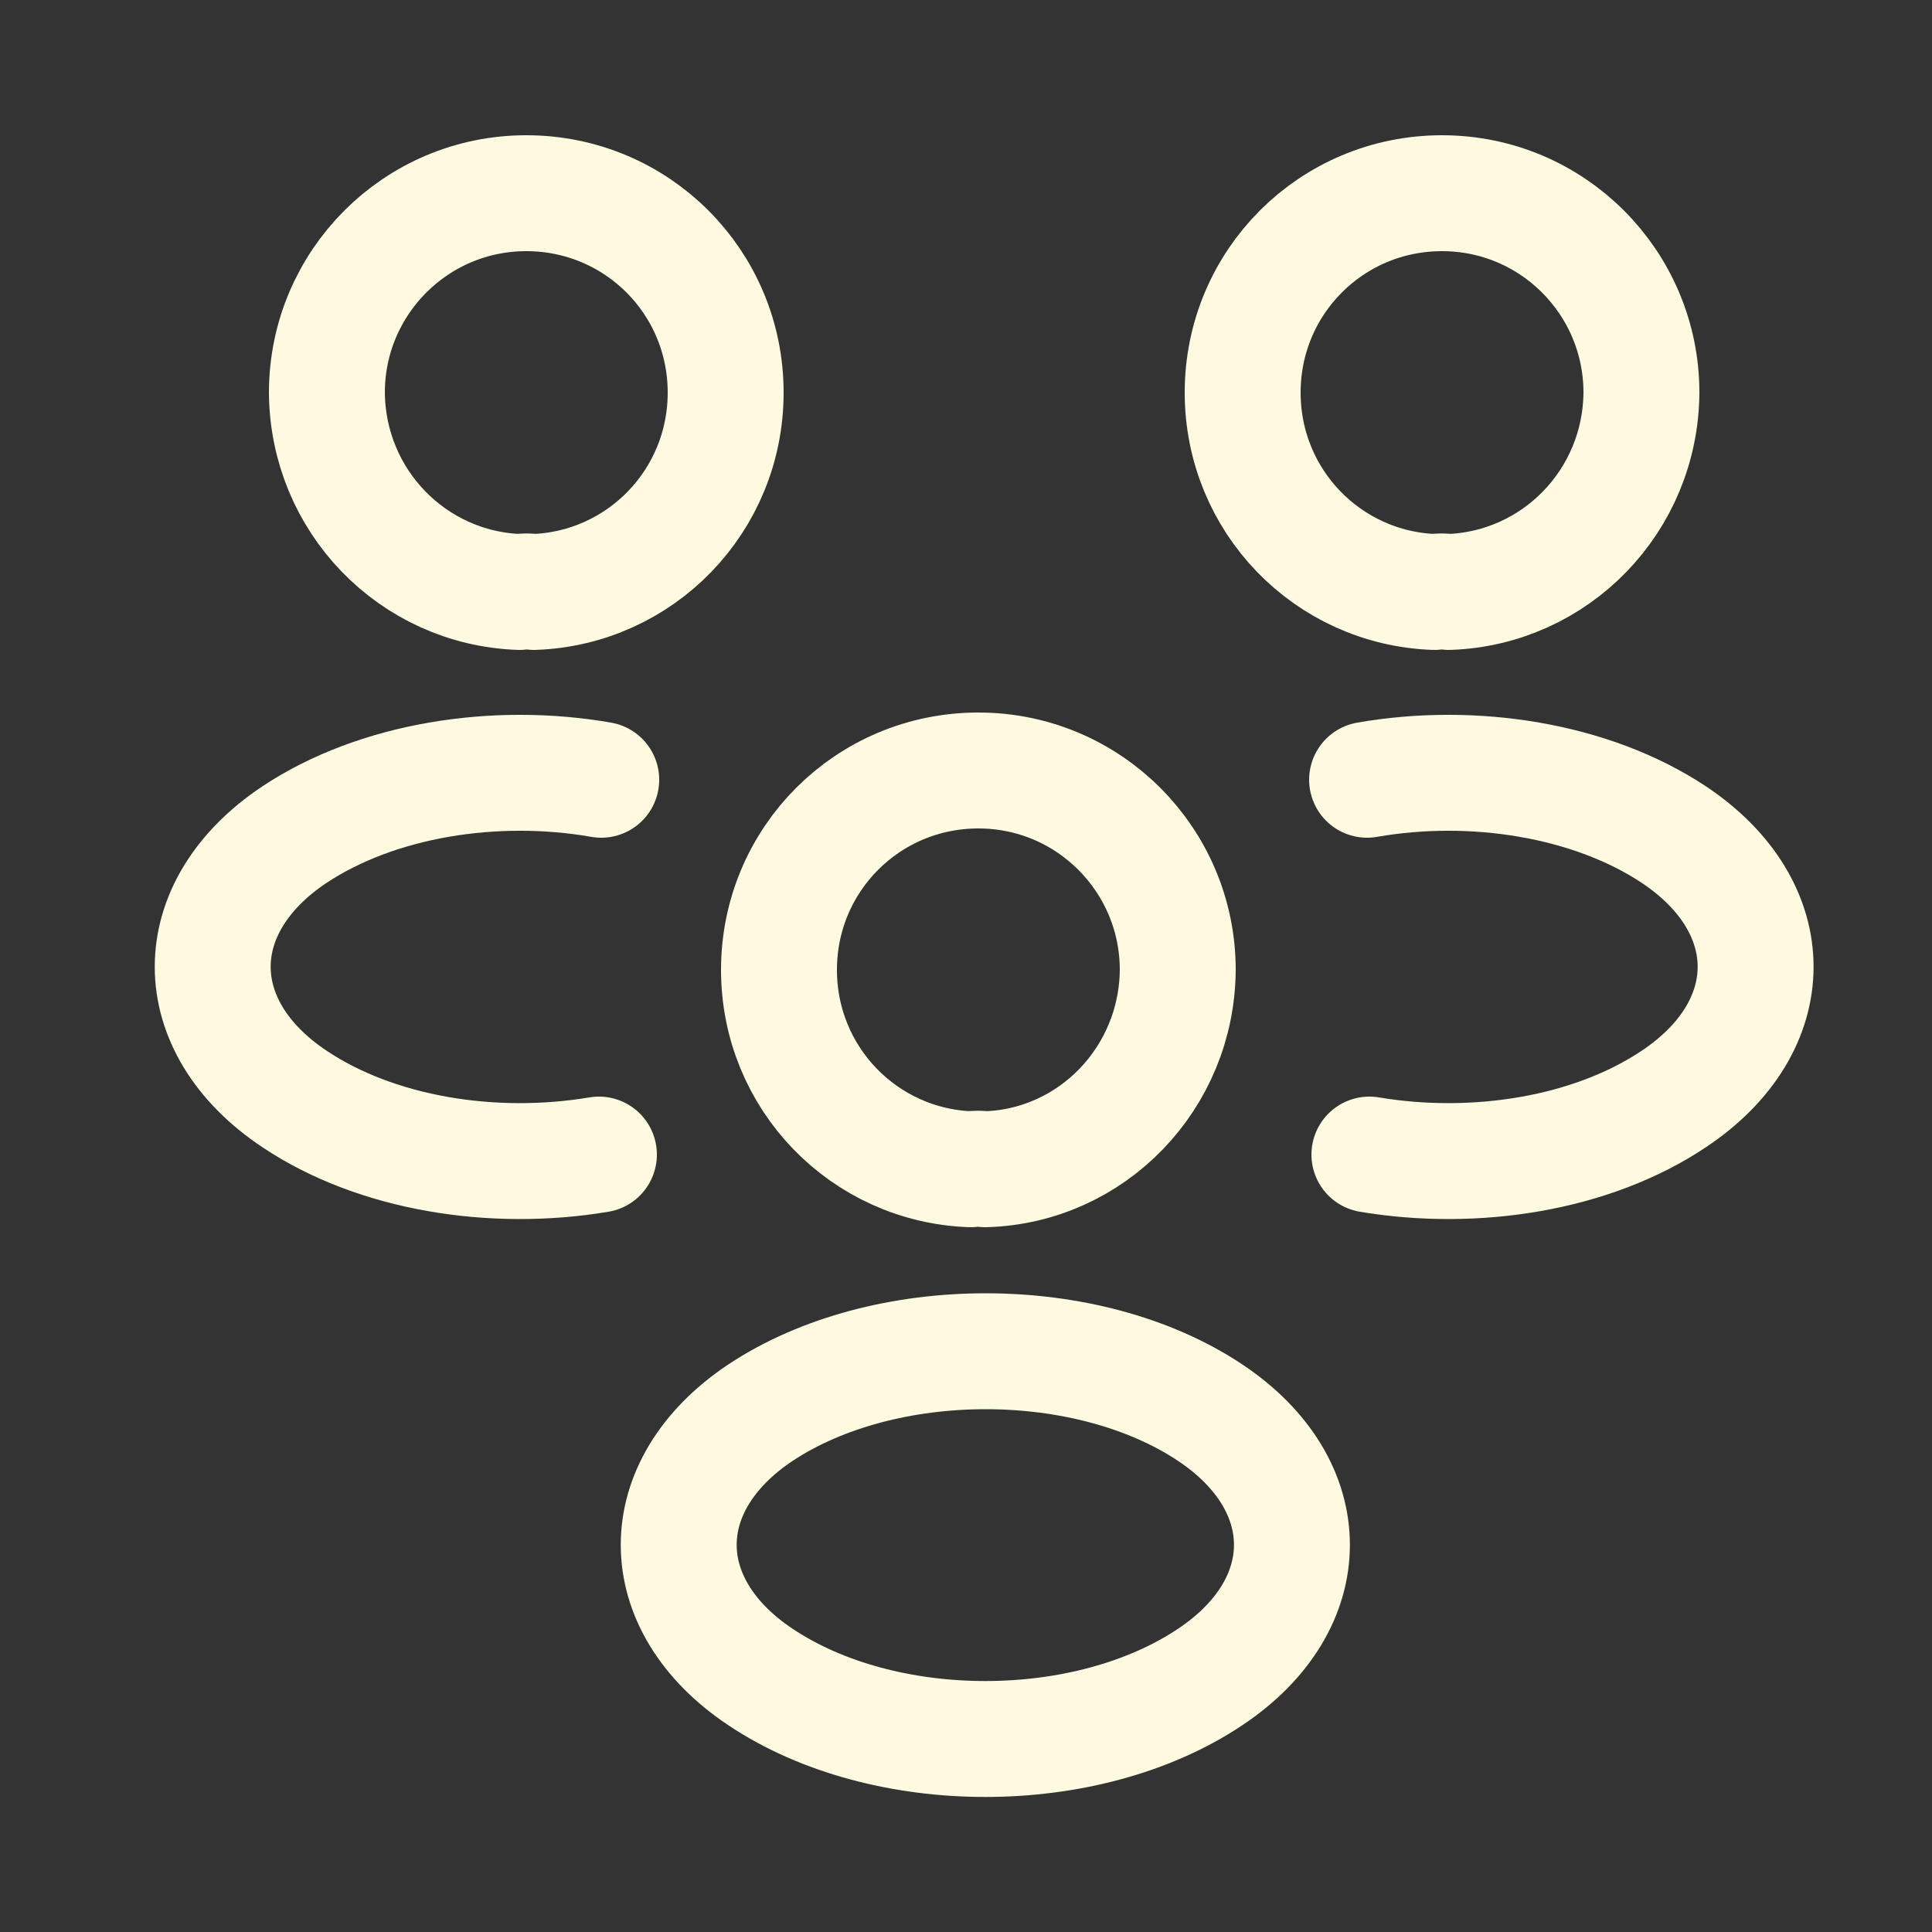 <svg width="25" height="25" viewBox="0 0 25 25" fill="none" xmlns="http://www.w3.org/2000/svg">
<rect x="0" y="0" width="25" height="25" fill="#333333" stroke="none"/>
<path d="M18.75 7.66C18.69 7.65 18.62 7.65 18.56 7.66C17.18 7.61 16.08 6.48 16.08 5.08C16.08 3.65 17.23 2.5 18.66 2.5C20.09 2.5 21.24 3.66 21.24 5.08C21.23 6.48 20.13 7.61 18.75 7.66Z" stroke="#FEFAE0" stroke-width="1.5" stroke-linecap="round" stroke-linejoin="round"/>
<path d="M17.72 14.94C19.09 15.17 20.6 14.93 21.66 14.22C23.07 13.28 23.07 11.74 21.66 10.8C20.59 10.09 19.06 9.85 17.69 10.09" stroke="#FEFAE0" stroke-width="1.5" stroke-linecap="round" stroke-linejoin="round"/>
<path d="M6.72 7.66C6.78 7.65 6.85 7.65 6.91 7.66C8.29 7.61 9.39 6.48 9.39 5.08C9.39 3.65 8.24 2.5 6.81 2.5C5.38 2.5 4.23 3.66 4.23 5.08C4.24 6.48 5.34 7.61 6.72 7.66Z" stroke="#FEFAE0" stroke-width="1.5" stroke-linecap="round" stroke-linejoin="round"/>
<path d="M7.75 14.94C6.38 15.17 4.87 14.93 3.81 14.22C2.4 13.28 2.4 11.74 3.81 10.8C4.88 10.09 6.41 9.85 7.78 10.09" stroke="#FEFAE0" stroke-width="1.5" stroke-linecap="round" stroke-linejoin="round"/>
<path d="M12.75 15.13C12.69 15.12 12.62 15.12 12.56 15.13C11.18 15.08 10.08 13.95 10.08 12.55C10.08 11.12 11.23 9.97 12.66 9.97C14.09 9.97 15.24 11.13 15.24 12.55C15.23 13.95 14.13 15.09 12.75 15.13Z" stroke="#FEFAE0" stroke-width="1.5" stroke-linecap="round" stroke-linejoin="round"/>
<path d="M9.84 18.28C8.43 19.22 8.43 20.76 9.84 21.7C11.44 22.77 14.06 22.77 15.66 21.7C17.07 20.76 17.07 19.22 15.66 18.28C14.07 17.22 11.44 17.22 9.84 18.28Z" stroke="#FEFAE0" stroke-width="1.5" stroke-linecap="round" stroke-linejoin="round"/>
</svg>
